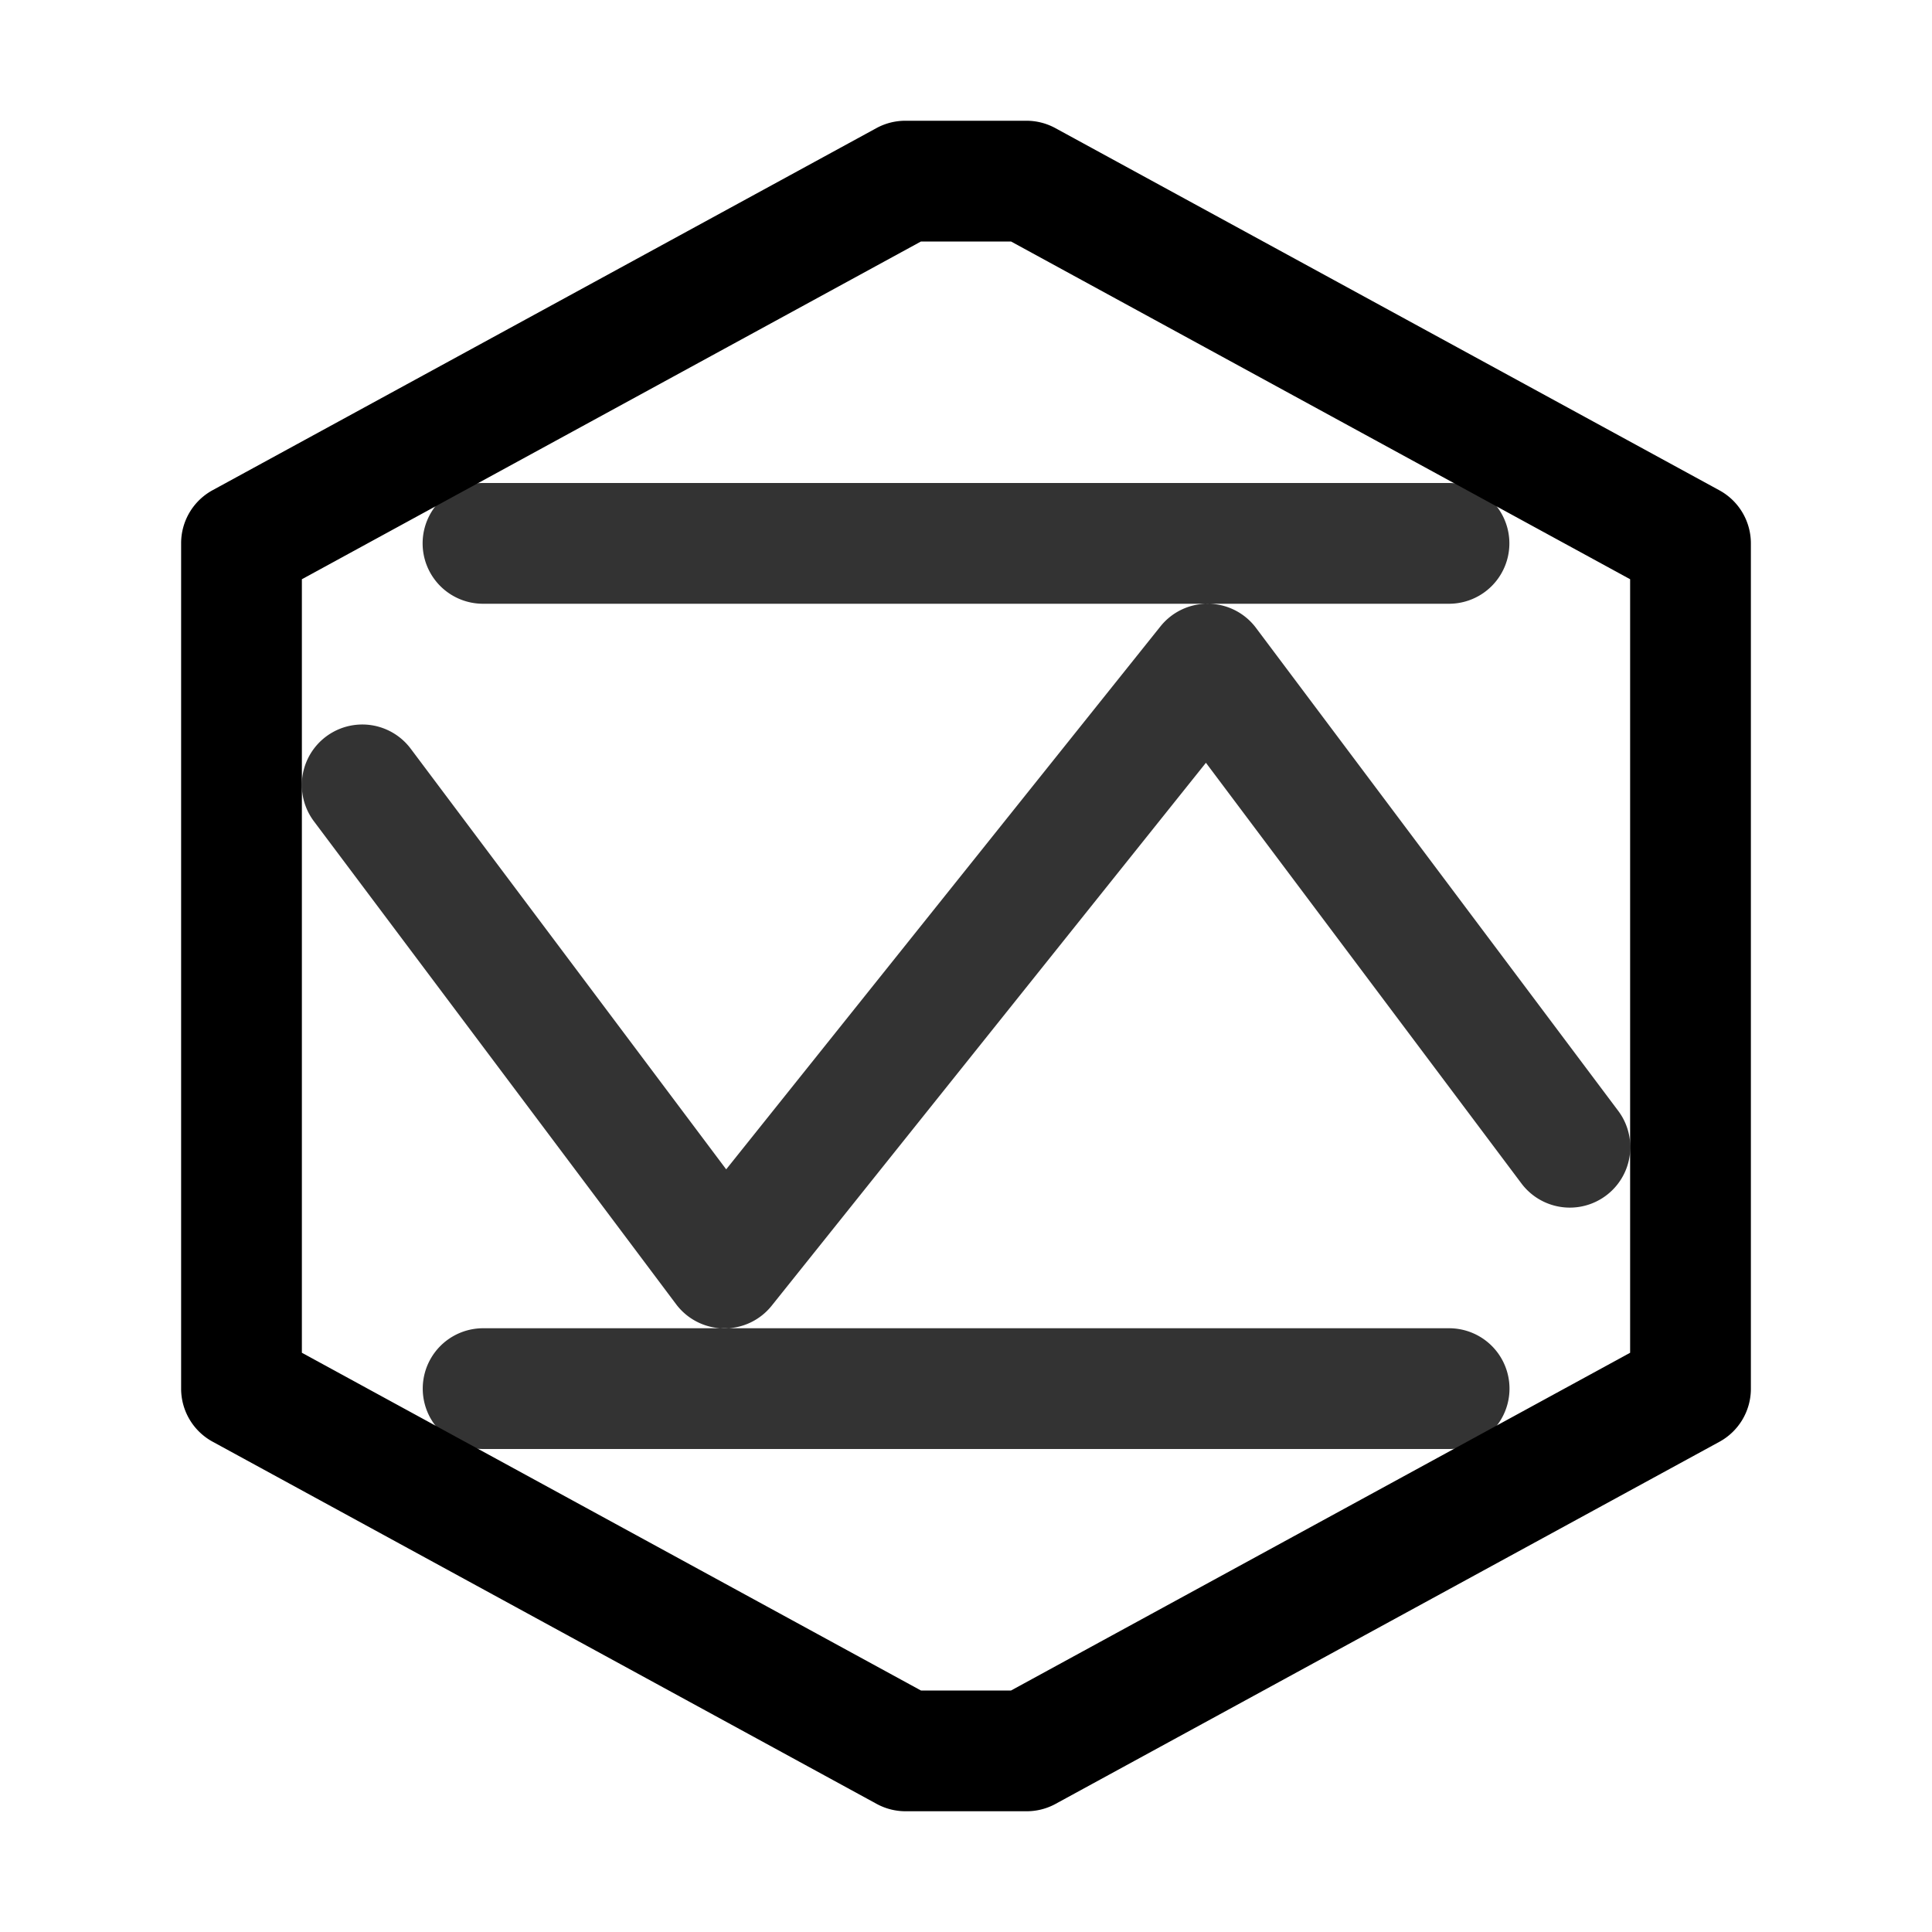 <svg xmlns="http://www.w3.org/2000/svg" xmlns:ns1="http://sodipodi.sourceforge.net/DTD/sodipodi-0.dtd" xmlns:ns2="http://www.inkscape.org/namespaces/inkscape" viewBox="0 0 1600 1600"><ns1:namedview pagecolor="#303030" showgrid="true"><ns2:grid id="grid5" units="px" spacingx="100" spacingy="100" color="#4772b3" opacity="0.2" visible="true" /></ns1:namedview><g fill="currentColor"><g enable-background="new" fill-rule="evenodd" transform="matrix(100 0 0 100 -8850 -38800)"><path d="m96 389a.5.5 0 0 0 -.24.06l-5.5 3a.5.5 0 0 0 -.26.44v7a.5.5 0 0 0 .26.439l5.5 3a.5.5 0 0 0 .24.061h1a.5.5 0 0 0 .24-.06l5.5-3a.5.5 0 0 0 .26-.44v-7a.5.5 0 0 0 -.26-.439l-5.5-3a.5.5 0 0 0 -.24-.061zm.127 1h.746l5.127 2.797v6.406l-5.127 2.797h-.746l-5.127-2.797v-6.406z" /><path d="m92.5 392a.5.5 0 1 0 0 1h6.014 1.986a.5.5 0 1 0 0-1zm6.014 1a.5.5 0 0 0 -.404.188l-3.596 4.496-2.613-3.484a.501.501 0 1 0 -.801.602l3 4a.5.5 0 0 0 .387.199.5.5 0 0 0 .404-.188l3.596-4.496 2.613 3.484a.501.501 0 1 0 .801-.602l-3-4a.5.5 0 0 0 -.387-.199zm-4.027 6h-1.986a.5.5 0 1 0 0 1h8a.5.5 0 1 0 0-1z" opacity=".8" /></g></g></svg>
